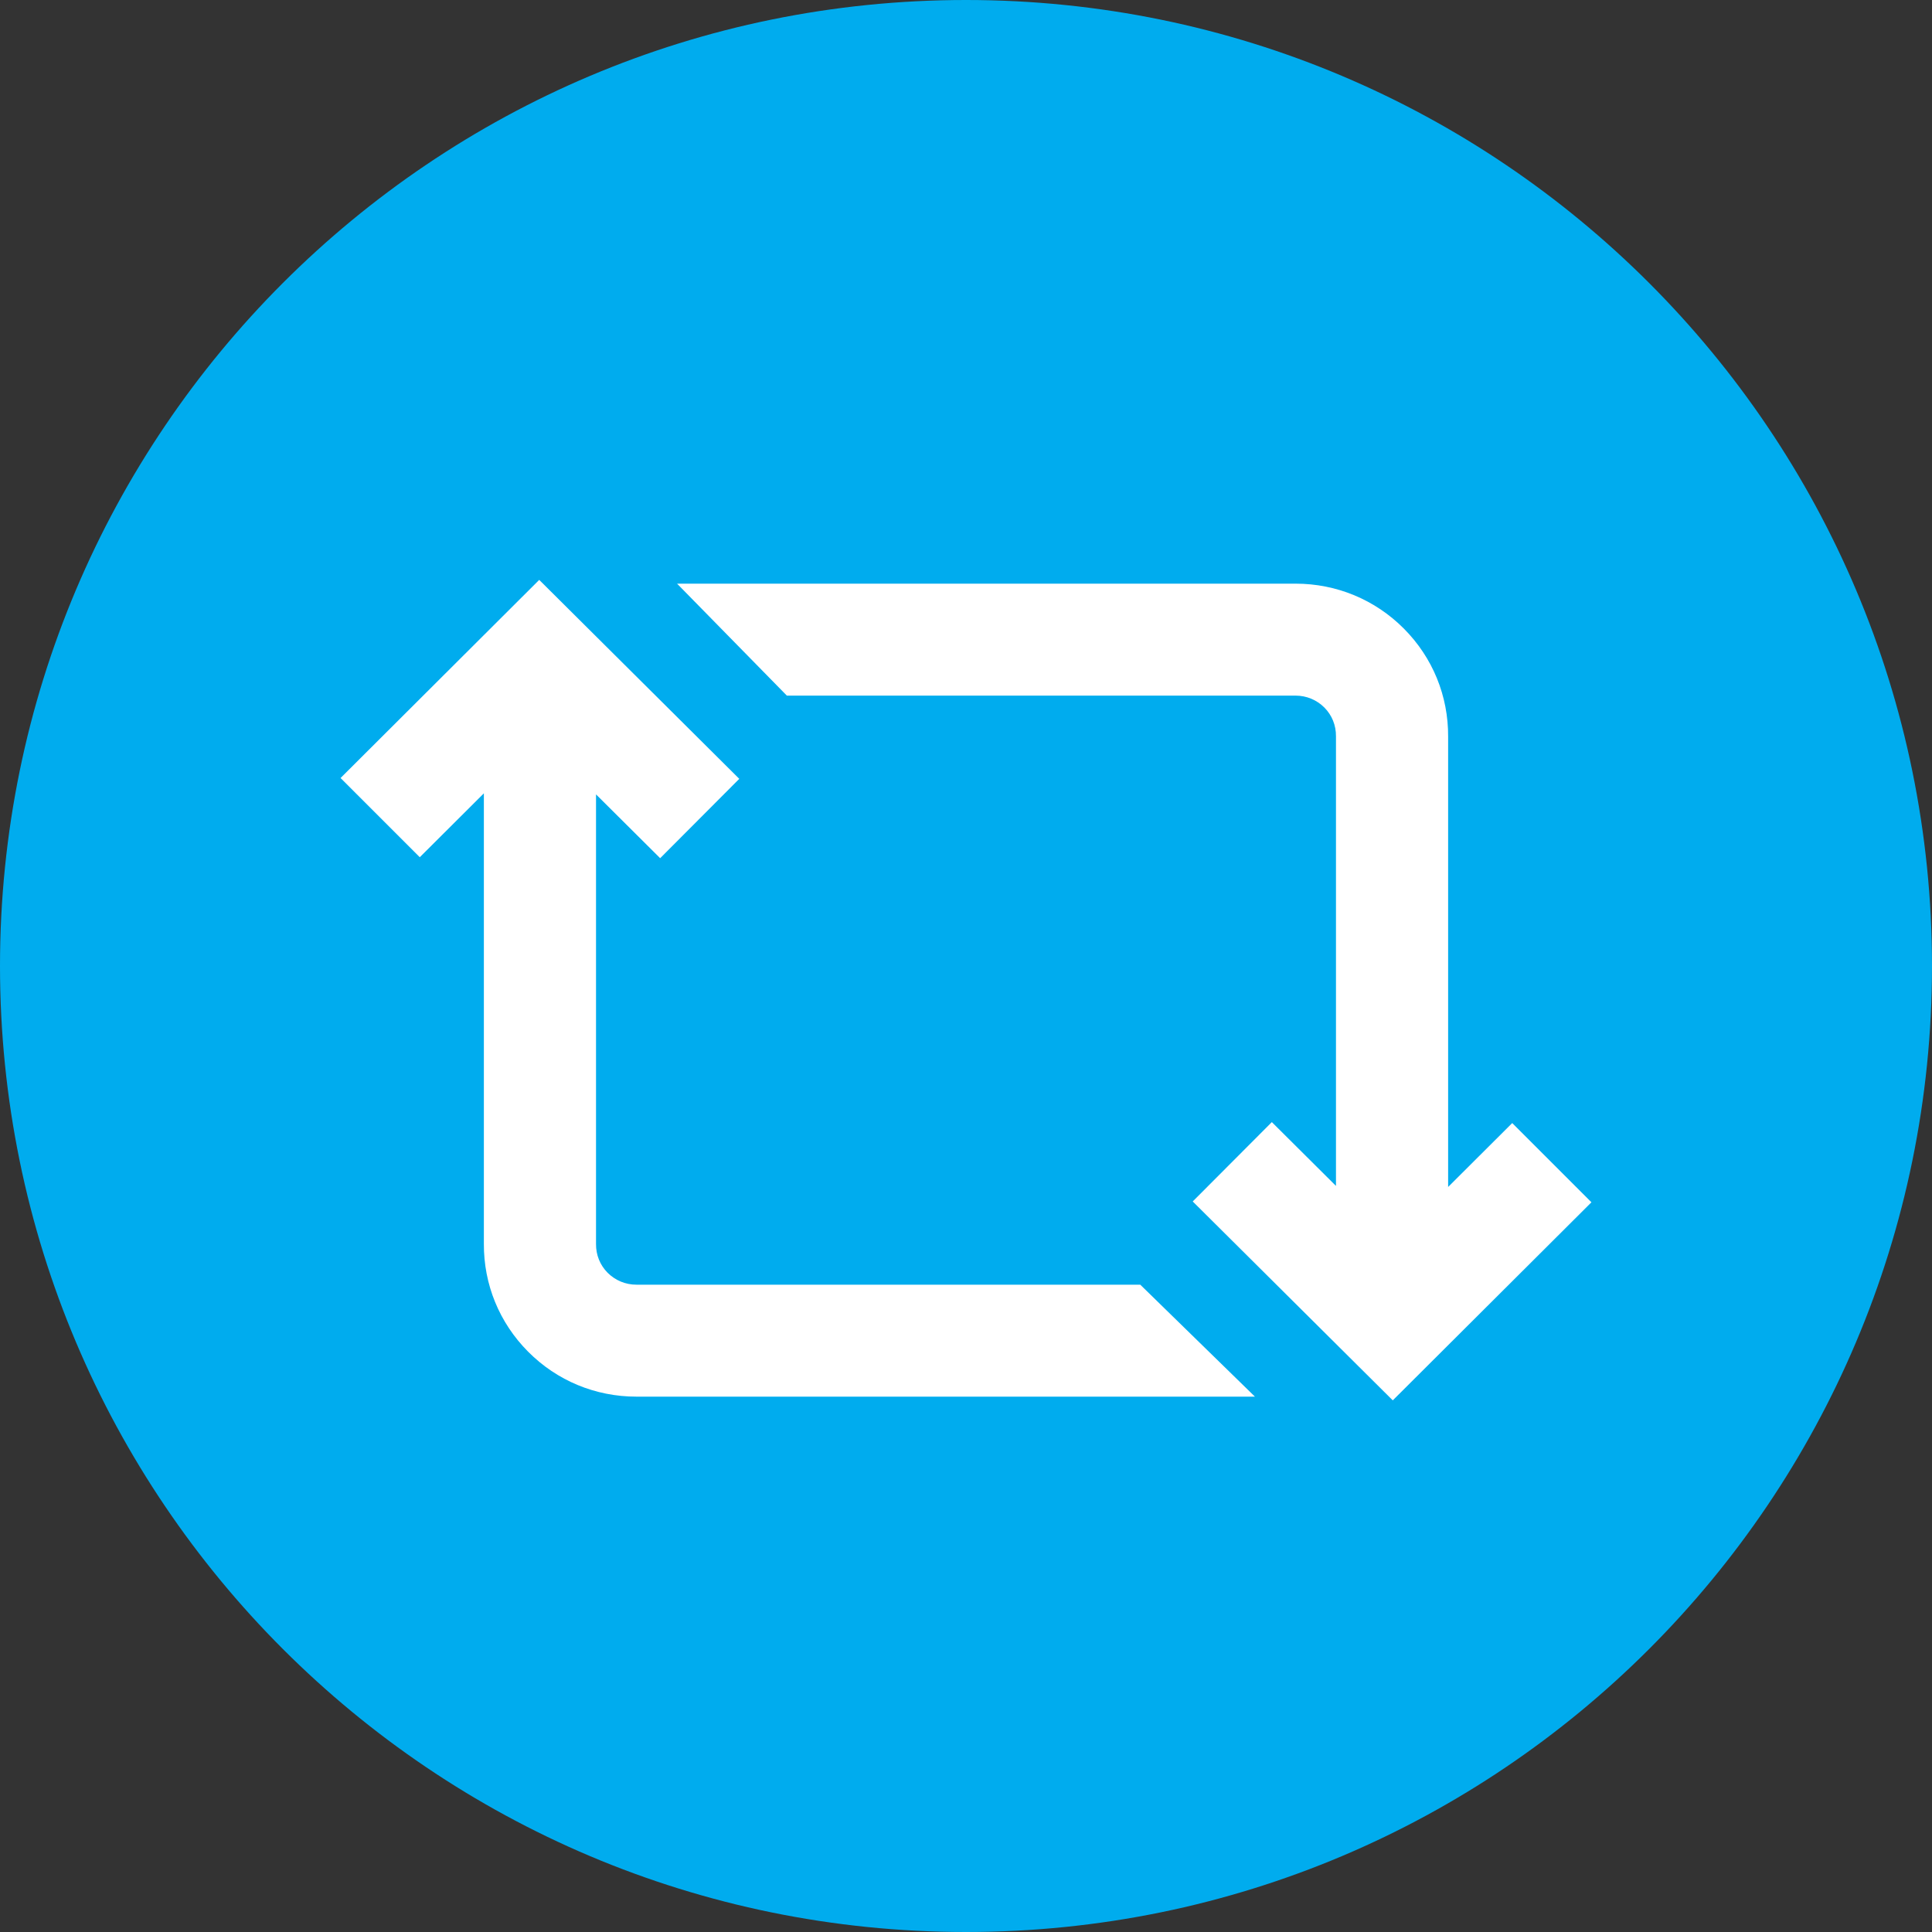 <?xml version="1.0" encoding="UTF-8"?>
<svg width="40px" height="40px" viewBox="0 0 40 40" version="1.1" xmlns="http://www.w3.org/2000/svg" xmlns:xlink="http://www.w3.org/1999/xlink">
    <rect x="0" y="0" width="40" height="40" fill="#333333" stroke="none"/>
    <!-- Generator: Sketch 64 (93537) - https://sketch.com -->
    <title>RETWEET</title>
    <desc>Created with Sketch.</desc>
    <g id="Desktop" stroke="none" stroke-width="1" fill="none" fill-rule="evenodd">
        <g id="Main" transform="translate(-1302, -1114)" fill-rule="nonzero">
            <g id="EMOJIS" transform="translate(333, 297)">
                <g id="RETWEET" transform="translate(969, 817)">
                    <path d="M40,20 C40,31.046 31.046,40 20,40 C8.954,40 0,31.046 0,20 C0,8.954 8.954,0 20,0 C31.046,0 40,8.954 40,20 Z" id="Path" fill="#00ACEE"></path>
                    <g id="Group" transform="translate(7, 12)" fill="#FFFFFF">
                        <path d="M24.309,11.252 L22.982,12.575 L22.982,3.253 C22.987,2.409 22.662,1.614 22.066,1.015 C21.469,0.415 20.672,0.084 19.823,0.084 L7.018,0.084 L9.291,2.402 L19.823,2.402 C20.049,2.402 20.261,2.49 20.42,2.649 C20.576,2.807 20.662,3.015 20.66,3.245 L20.66,12.553 L19.332,11.232 L17.694,12.875 L21.836,16.993 L25.949,12.892 L24.309,11.252 Z" id="Path"></path>
                        <path d="M6.177,14.598 C5.951,14.598 5.739,14.51 5.58,14.351 C5.424,14.193 5.338,13.985 5.34,13.755 L5.34,4.447 L6.668,5.768 L8.306,4.125 L4.164,0.006 L0.051,4.108 L1.691,5.748 L3.018,4.425 L3.018,13.748 C3.013,14.592 3.338,15.386 3.934,15.985 C4.531,16.586 5.328,16.916 6.177,16.916 L18.982,16.916 L16.608,14.598 L6.177,14.598 Z" id="Path"></path>
                    </g>
                </g>
            </g>
        </g>
    </g>
</svg>